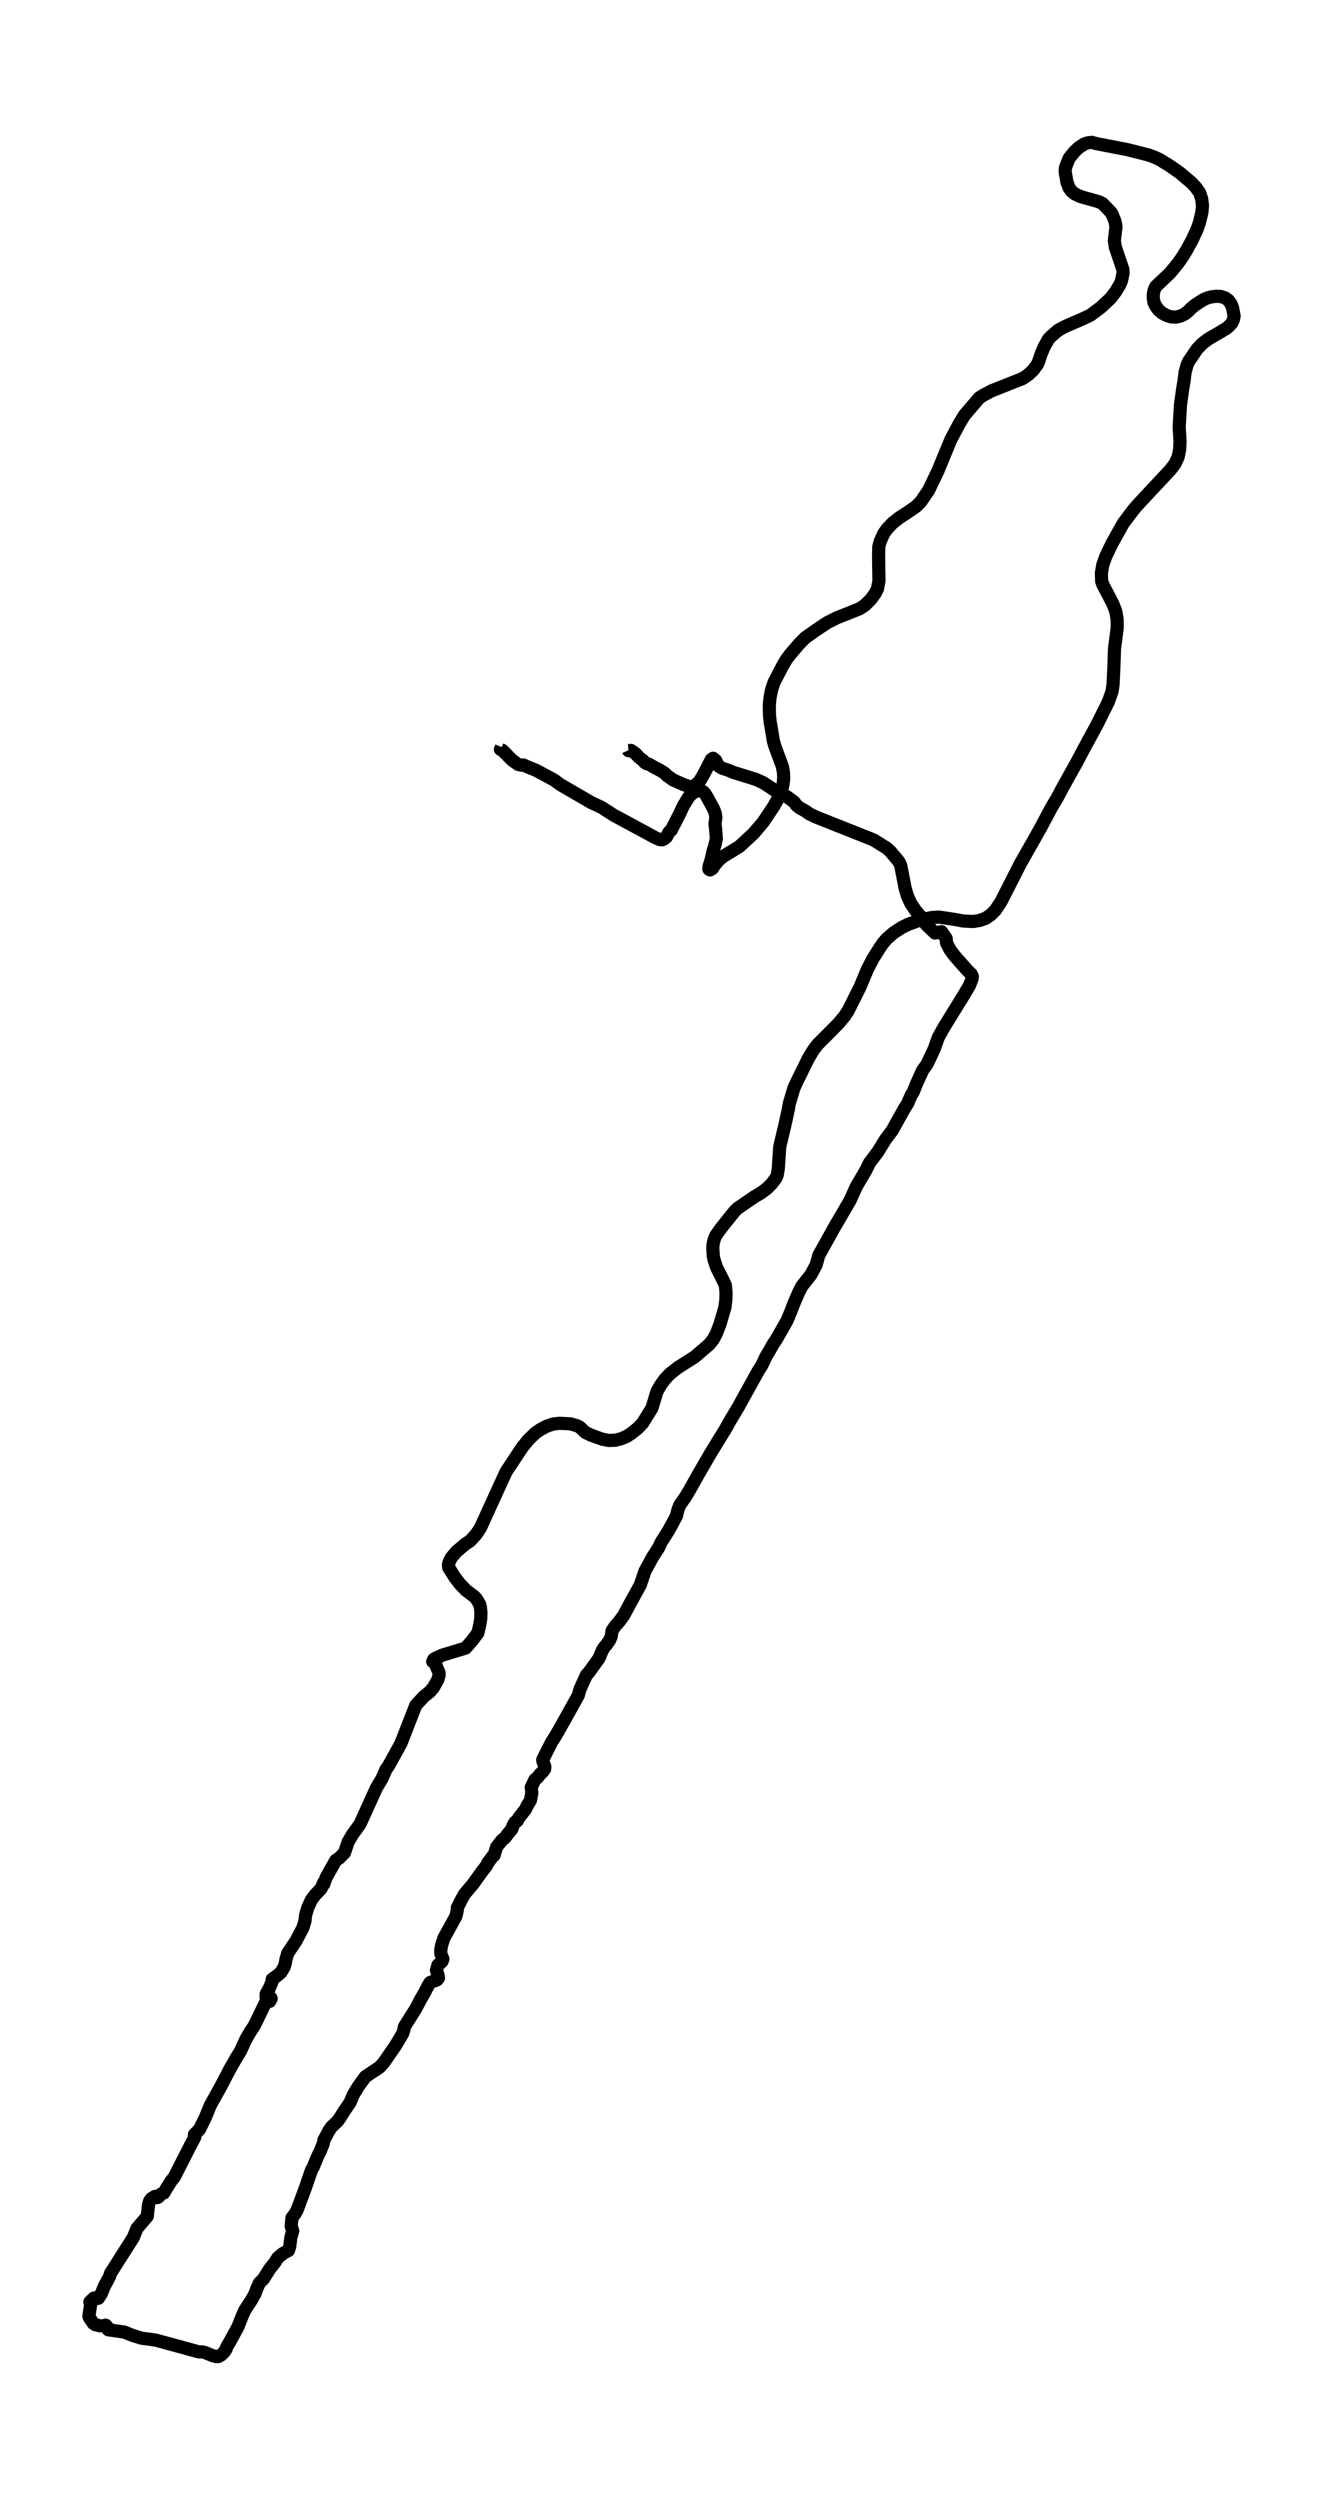 <?xml version="1.0" encoding="utf-8" standalone="no"?>
<!DOCTYPE svg PUBLIC "-//W3C//DTD SVG 1.1//EN"
  "http://www.w3.org/Graphics/SVG/1.1/DTD/svg11.dtd">
<svg xmlns:xlink="http://www.w3.org/1999/xlink" width="301.222pt" height="568.8pt" viewBox="0 0 301.222 568.8" xmlns="http://www.w3.org/2000/svg" version="1.1">
 <defs>
  <style type="text/css">*{stroke-linejoin: round; stroke-linecap: butt}</style>
 </defs>
 <g id="figure_1">
  <g id="patch_1">
   <path d="M 0 568.8 
L 301.222 568.8 
L 301.222 0 
L 0 0 
z
" style="fill: #ffffff"/>
  </g>
  <g id="axes_1">
   <g id="LineCollection_1">
    <path d="M 143.046 170.783 
L 143.083 170.862 
L 143.673 170.812 
L 144.277 171.226 
L 144.718 171.571 
L 145.509 172.419 
L 146.45 173.139 
L 146.733 173.503 
L 147.189 173.819 
L 147.846 173.986 
L 148.786 174.558 
L 150.451 175.435 
L 151.429 176.076 
L 151.817 176.51 
L 153.28 177.545 
L 155.542 178.55 
L 156.908 179.023 
L 157.259 179.161 
L 157.259 179.161 
L 158.244 178.807 
L 159.289 177.831 
L 160.215 176.254 
L 161.946 172.892 
L 162.364 172.597 
L 162.961 173.099 
L 163.506 174.282 
L 164.328 174.824 
L 166.082 175.416 
L 166.828 175.761 
L 172.098 177.407 
L 173.733 178.146 
L 175.323 179.181 
L 176.823 180.187 
L 177.667 180.443 
L 179.264 181.419 
L 180.809 182.552 
L 181.354 183.301 
L 182.026 183.863 
L 183.504 184.681 
L 184.213 185.214 
L 185.841 186.002 
L 198.859 191.167 
L 201.83 193.011 
L 202.621 193.701 
L 204.271 195.642 
L 204.756 196.293 
L 205.092 197.072 
L 206.085 202.187 
L 206.585 203.893 
L 207.369 205.628 
L 208.406 207.195 
L 209.69 208.723 
L 210.862 210.438 
L 212.885 212.38 
L 214.348 212.074 
L 215.423 213.602 
L 215.498 214.617 
L 216.341 216.234 
L 217.341 217.574 
L 220.223 220.837 
L 221.156 221.744 
L 221.38 222.256 
L 221.313 222.818 
L 220.745 224.287 
L 219.476 226.446 
L 214.878 233.897 
L 213.639 236.135 
L 212.713 238.737 
L 211.064 242.237 
L 210.056 243.646 
L 208.563 246.938 
L 207.936 248.555 
L 207.481 249.235 
L 206.66 251.157 
L 205.838 252.468 
L 203.136 257.318 
L 201.584 259.388 
L 199.814 262.256 
L 197.941 264.73 
L 197.194 266.298 
L 194.962 270.093 
L 193.552 273.227 
L 191.021 277.574 
L 190.193 278.964 
L 186.415 285.765 
L 185.833 287.904 
L 184.624 290.161 
L 182.549 292.783 
L 181.869 294.134 
L 180.75 296.716 
L 179.988 298.698 
L 179.175 300.63 
L 176.726 304.927 
L 176.054 305.913 
L 175.129 307.559 
L 174.375 308.811 
L 173.479 310.743 
L 172.688 311.965 
L 168.12 320.225 
L 166.186 323.458 
L 165.238 325.174 
L 161.775 330.812 
L 158.99 335.622 
L 156.811 339.506 
L 155.975 340.866 
L 154.803 342.542 
L 154.4 343.518 
L 154.004 345.085 
L 152.72 347.47 
L 152.175 348.446 
L 151.436 349.639 
L 150.585 350.96 
L 149.906 352.389 
L 148.473 354.607 
L 147.674 356.105 
L 146.868 357.574 
L 145.763 360.797 
L 143.449 365.006 
L 142.031 367.657 
L 140.963 369.126 
L 140.09 370.102 
L 139.343 371.206 
L 139.224 372.054 
L 139.164 372.507 
L 138.746 373.424 
L 138.059 374.4 
L 137.522 375.021 
L 137.082 375.78 
L 136.387 377.455 
L 134.088 380.659 
L 133.528 381.26 
L 132.05 384.513 
L 131.662 385.903 
L 128.856 390.959 
L 126.489 395.139 
L 125.571 396.558 
L 123.578 400.531 
L 123.608 400.895 
L 124.041 402.118 
L 124.003 402.689 
L 123.593 403.241 
L 122.951 403.872 
L 122.443 404.542 
L 121.779 405.104 
L 120.958 406.819 
L 121.085 408.209 
L 120.913 409.027 
L 120.779 409.777 
L 120.025 411.028 
L 119.629 411.856 
L 118.106 413.808 
L 117.771 414.439 
L 117.233 414.794 
L 116.83 415.503 
L 116.524 416.381 
L 115.74 417.307 
L 115.016 418.263 
L 114.299 418.855 
L 113.09 420.393 
L 112.463 422.354 
L 112.15 422.561 
L 111.015 424.128 
L 110.746 424.7 
L 109.679 426.07 
L 107.656 428.909 
L 107.178 429.441 
L 105.782 431.117 
L 105.148 432.221 
L 104.125 434.242 
L 104.125 434.764 
L 103.812 436.174 
L 101.08 441.122 
L 100.579 442.66 
L 100.341 443.911 
L 100.385 444.769 
L 100.848 445.932 
L 100.617 446.494 
L 99.714 447.292 
L 99.37 448.485 
L 99.773 449.747 
L 99.833 450.25 
L 99.497 450.664 
L 97.922 451.265 
L 97.467 451.984 
L 96.675 453.542 
L 95.78 455.089 
L 94.585 457.347 
L 92.085 461.309 
L 91.965 462.019 
L 91.674 462.896 
L 90.054 465.617 
L 87.404 469.451 
L 86.471 470.506 
L 83.179 472.714 
L 81.597 474.902 
L 80.402 476.883 
L 79.723 478.539 
L 78.327 480.589 
L 77.372 482.107 
L 76.872 482.817 
L 75.446 484.168 
L 74.834 485.084 
L 74.371 485.981 
L 73.751 487.115 
L 73.595 487.943 
L 72.96 489.52 
L 72.214 491.068 
L 71.333 493.246 
L 70.937 493.926 
L 69.586 497.839 
L 67.66 503.034 
L 67.496 503.33 
L 67.16 503.931 
L 66.473 504.828 
L 66.294 506.74 
L 66.653 507.805 
L 66.205 509.382 
L 65.973 511.363 
L 65.675 512.26 
L 64.383 512.97 
L 63.211 513.965 
L 62.681 514.853 
L 61.33 516.568 
L 60.002 518.716 
L 59.054 519.663 
L 58.479 520.944 
L 58.068 522.078 
L 57.299 523.468 
L 55.754 525.833 
L 55.157 527.154 
L 54.172 529.648 
L 52.403 532.901 
L 51.634 534.202 
L 51.484 534.714 
L 50.962 535.464 
L 50.357 536.045 
L 49.723 536.4 
L 49.103 536.39 
L 48.446 536.213 
L 46.647 535.483 
L 45.998 535.335 
L 45.244 535.335 
L 35.592 532.694 
L 34.002 532.447 
L 32.285 532.24 
L 30.18 531.59 
L 28.307 530.831 
L 24.642 530.308 
L 24.388 529.618 
L 24.067 529.264 
L 23.47 529.431 
L 22.746 529.411 
L 21.641 529.126 
L 21.245 528.85 
L 20.379 527.588 
L 20.237 527.243 
L 20.663 524.404 
L 20.454 523.97 
L 20.454 523.97 
L 21.365 523.093 
L 21.656 523.073 
L 21.902 523.221 
L 22.387 523.142 
L 23.059 522.107 
L 23.738 520.441 
L 24.918 518.243 
L 25.172 517.445 
L 30.352 509.303 
L 31.203 507.213 
L 33.532 504.483 
L 33.816 501.871 
L 34.069 501.013 
L 34.443 500.481 
L 35.271 499.959 
L 35.6 500.215 
L 35.883 500.205 
L 36.115 500.057 
L 36.63 499.456 
L 37.1 499.209 
L 37.309 499.16 
L 37.309 499.16 
L 37.705 498.46 
L 38.981 496.42 
L 39.66 495.592 
L 43.512 488.041 
L 44.333 486.504 
L 44.281 486.395 
L 44.259 485.863 
L 45.431 484.68 
L 46.744 482.009 
L 47.901 479.19 
L 50.245 474.991 
L 52.328 470.989 
L 53.672 468.633 
L 54.769 466.839 
L 55.411 465.429 
L 56.023 464.109 
L 57.09 462.285 
L 57.859 461.151 
L 58.777 459.298 
L 60.979 454.715 
L 60.979 454.823 
L 61.323 454.705 
L 61.689 454.794 
L 61.741 454.922 
L 61.412 455.543 
L 61.196 455.553 
L 60.965 455.178 
L 60.756 455.257 
L 60.576 454.468 
L 60.606 453.857 
L 61.121 452.901 
L 61.241 452.753 
L 61.98 450.979 
L 61.98 450.496 
L 62.987 449.796 
L 63.921 449.008 
L 64.63 447.874 
L 64.913 447.066 
L 65.13 445.893 
L 65.518 444.592 
L 67.399 441.782 
L 68.944 438.855 
L 69.437 437.288 
L 69.556 436.006 
L 70.071 434.252 
L 70.885 432.467 
L 71.751 431.314 
L 73.124 429.875 
L 73.692 428.515 
L 73.729 428.83 
L 73.729 428.86 
L 73.923 428.268 
L 74.281 427.322 
L 76.431 423.488 
L 77.23 422.955 
L 78.439 421.723 
L 79.253 419.289 
L 80.179 417.692 
L 81.963 415.198 
L 85.77 406.839 
L 87.001 404.809 
L 87.875 402.788 
L 88.479 401.92 
L 91.278 396.854 
L 94.667 388.16 
L 96.474 386.208 
L 97.915 385.035 
L 98.706 384.089 
L 99.691 382.315 
L 99.975 381.29 
L 99.945 380.669 
L 99.34 379.318 
L 99.213 378.648 
L 98.519 378.214 
L 98.758 377.692 
L 99.146 377.445 
L 100.811 376.716 
L 106.006 375.139 
L 107.305 373.68 
L 108.791 371.719 
L 109.216 369.925 
L 109.462 368.416 
L 109.5 367.027 
L 109.365 365.775 
L 109.209 365.183 
L 108.514 363.991 
L 107.999 363.419 
L 106.058 361.95 
L 104.767 360.6 
L 103.595 359.092 
L 102.162 356.825 
L 102.095 356.135 
L 102.356 355.346 
L 102.759 354.557 
L 103.931 353.168 
L 105.939 351.472 
L 107.074 350.713 
L 108.41 349.244 
L 109.403 347.746 
L 113.016 339.821 
L 115.218 335.021 
L 118.913 329.432 
L 120.346 327.677 
L 121.913 326.169 
L 123.048 325.39 
L 124.436 324.651 
L 125.922 324.139 
L 127.422 323.971 
L 129.878 324.099 
L 131.446 324.543 
L 132.103 324.927 
L 133.23 326.021 
L 134.499 326.642 
L 135.783 327.115 
L 137.126 327.589 
L 138.597 327.884 
L 140.067 327.835 
L 141.478 327.47 
L 142.807 326.899 
L 143.979 326.09 
L 145.181 325.114 
L 146.308 323.941 
L 148.435 320.521 
L 149.592 316.697 
L 150.436 315.248 
L 151.391 313.927 
L 152.489 312.744 
L 154.347 311.285 
L 158.154 308.87 
L 161.476 306.021 
L 162.424 304.819 
L 163.133 303.488 
L 163.947 301.349 
L 165.059 297.544 
L 165.261 295.918 
L 165.313 294.262 
L 165.149 292.537 
L 164.387 290.96 
L 163.163 288.525 
L 162.581 286.771 
L 162.424 286.061 
L 162.282 284.021 
L 162.379 283.074 
L 162.611 282.128 
L 162.969 281.241 
L 164.044 279.723 
L 166.253 276.953 
L 167.306 275.652 
L 167.925 275.051 
L 171.837 272.369 
L 173.3 271.512 
L 174.614 270.526 
L 175.726 269.412 
L 176.659 268.161 
L 176.958 267.471 
L 177.204 265.972 
L 177.532 261.024 
L 178.637 256.381 
L 179.481 252.567 
L 179.69 251.266 
L 180.75 247.707 
L 181.563 245.933 
L 182.519 244.021 
L 184.049 240.896 
L 185.214 238.974 
L 186.139 237.761 
L 188.812 235.09 
L 190.887 232.981 
L 192.327 231.256 
L 193.156 229.974 
L 195.858 224.563 
L 197.5 220.63 
L 198.747 218.225 
L 200.188 215.938 
L 200.957 214.795 
L 201.845 213.73 
L 203.532 212.271 
L 205.435 211.049 
L 206.839 210.369 
L 209.832 209.314 
L 212.206 208.841 
L 213.818 208.752 
L 217.685 209.334 
L 219.275 209.639 
L 221.611 209.758 
L 223.089 209.501 
L 224.478 208.999 
L 225.65 208.171 
L 226.635 207.165 
L 227.911 205.243 
L 232.345 196.539 
L 234.883 192.074 
L 236.884 188.526 
L 239.4 183.794 
L 240.624 181.764 
L 242.154 178.895 
L 244.983 173.829 
L 247.334 169.413 
L 249.746 164.987 
L 252.343 159.763 
L 253.179 157.446 
L 253.418 155.859 
L 253.59 152.36 
L 253.754 147.599 
L 254.135 144.741 
L 254.374 142.858 
L 254.351 140.956 
L 254.038 139.132 
L 253.351 137.397 
L 252.022 134.824 
L 251.134 133.168 
L 250.835 132.321 
L 250.761 130.468 
L 251.089 128.546 
L 251.776 126.643 
L 253.127 123.804 
L 255.732 119.132 
L 258.046 116.047 
L 259.226 114.696 
L 266.496 106.919 
L 267.541 105.539 
L 268.25 103.992 
L 268.579 102.326 
L 268.676 100.611 
L 268.474 97.161 
L 268.78 92.134 
L 269.236 88.792 
L 269.624 86.407 
L 269.825 84.721 
L 270.281 83.065 
L 270.639 82.267 
L 272.572 79.428 
L 273.767 78.186 
L 275.193 77.112 
L 277.574 75.732 
L 279.149 74.795 
L 279.843 74.223 
L 280.448 73.553 
L 280.806 72.794 
L 280.985 71.946 
L 280.649 70.103 
L 280.261 69.137 
L 279.671 68.329 
L 278.888 67.787 
L 277.939 67.481 
L 276.88 67.442 
L 275.842 67.56 
L 274.872 67.826 
L 273.953 68.23 
L 272.139 69.403 
L 271.318 70.064 
L 270.505 70.882 
L 269.669 71.513 
L 268.743 71.956 
L 267.728 72.183 
L 266.668 72.134 
L 265.638 71.808 
L 264.66 71.296 
L 263.816 70.596 
L 263.182 69.748 
L 262.741 68.851 
L 262.577 67.905 
L 262.585 66.949 
L 262.779 66.012 
L 263.159 65.204 
L 266.377 62.158 
L 268.235 59.891 
L 269.213 58.492 
L 270.109 57.043 
L 271.4 54.687 
L 272.535 52.242 
L 273.08 50.675 
L 273.647 48.378 
L 273.789 46.811 
L 273.603 45.263 
L 273.125 43.854 
L 272.259 42.641 
L 271.288 41.597 
L 268.579 39.31 
L 266.325 37.733 
L 263.958 36.284 
L 262.764 35.742 
L 261.525 35.288 
L 256.717 34.066 
L 249.634 32.696 
L 248.603 32.4 
L 247.678 32.499 
L 246.79 32.814 
L 245.588 33.622 
L 244.625 34.529 
L 243.46 35.968 
L 242.915 37.269 
L 242.579 38.176 
L 242.52 39.103 
L 242.915 41.419 
L 243.415 42.76 
L 243.938 43.489 
L 244.67 44.11 
L 245.998 44.741 
L 250.156 45.914 
L 251.015 46.318 
L 252.888 48.26 
L 253.194 48.723 
L 253.851 50.33 
L 254.097 51.602 
L 253.717 54.775 
L 253.933 56.224 
L 255.658 61.35 
L 255.702 62.149 
L 255.351 63.864 
L 254.993 64.741 
L 254.008 66.397 
L 252.813 67.944 
L 250.604 69.995 
L 248.253 71.749 
L 246.439 72.607 
L 242.594 74.273 
L 240.9 75.189 
L 239.317 76.56 
L 238.661 77.269 
L 237.72 78.984 
L 237.041 80.581 
L 236.518 82.188 
L 236.19 82.947 
L 235.204 84.278 
L 234.085 85.322 
L 232.823 86.17 
L 230.912 86.919 
L 225.694 88.999 
L 224.022 89.886 
L 222.977 90.547 
L 219.618 94.46 
L 218.439 96.392 
L 216.49 100.059 
L 215.863 101.577 
L 213.564 107.146 
L 211.422 111.621 
L 209.653 114.194 
L 208.593 115.268 
L 207.01 116.382 
L 204.801 117.811 
L 203.263 119.024 
L 201.987 120.364 
L 201.218 121.419 
L 200.419 123.203 
L 200.083 124.455 
L 200.038 126.87 
L 200.121 132.232 
L 199.777 134.075 
L 199.217 135.13 
L 198.247 136.451 
L 196.948 137.742 
L 195.731 138.55 
L 193.484 139.457 
L 190.454 140.66 
L 188.371 141.715 
L 185.833 143.4 
L 183.347 145.155 
L 181.884 146.643 
L 179.966 148.89 
L 179.055 150.083 
L 178.234 151.473 
L 176.219 155.347 
L 175.674 157.013 
L 175.338 158.708 
L 175.159 160.413 
L 175.189 162.68 
L 175.353 164.327 
L 175.86 167.244 
L 176.069 168.634 
L 176.458 169.965 
L 178.13 174.46 
L 178.376 175.78 
L 178.436 177.101 
L 178.309 178.383 
L 178.025 179.684 
L 177.331 181.458 
L 176.204 183.469 
L 173.77 187.126 
L 171.531 189.748 
L 168.314 192.715 
L 166.612 193.76 
L 164.731 194.893 
L 163.686 195.741 
L 162.82 196.766 
L 162.148 197.742 
L 161.663 198.018 
L 161.394 197.84 
L 161.454 197.18 
L 161.954 195.554 
L 162.372 193.681 
L 162.782 192.35 
L 163.103 190.862 
L 162.902 188.397 
L 162.782 187.51 
L 162.991 186.12 
L 162.827 185.056 
L 162.461 184.119 
L 161.118 181.626 
L 160.513 180.65 
L 160.14 180.236 
L 159.655 179.999 
L 159.065 179.989 
L 158.483 180.118 
L 157.527 180.65 
L 156.788 181.458 
L 155.557 183.479 
L 154.788 185.145 
L 153.078 188.476 
L 152.854 188.93 
L 152.324 189.403 
L 151.772 190.467 
L 151.294 190.891 
L 150.779 191.148 
L 150.219 191.118 
L 149.122 190.645 
L 147.353 189.669 
L 143.733 187.717 
L 139.694 185.539 
L 137.014 183.804 
L 134.566 182.651 
L 132.595 181.507 
L 127.549 178.58 
L 126.213 177.584 
L 122.085 175.357 
L 119.95 174.489 
L 119.174 174.124 
L 118.689 174.174 
L 117.972 173.996 
L 116.584 173.011 
L 114.411 170.803 
L 113.941 170.566 
L 113.971 170.527 
L 114.173 170.034 
L 114.173 170.034 
" clip-path="url(#p8fddaa4ff9)" style="fill: none; stroke: #000000; stroke-width: 3"/>
   </g>
  </g>
 </g>
 <defs>
  <clipPath id="p8fddaa4ff9">
   <rect x="7.2" y="7.2" width="286.822" height="554.4"/>
  </clipPath>
 </defs>
</svg>
